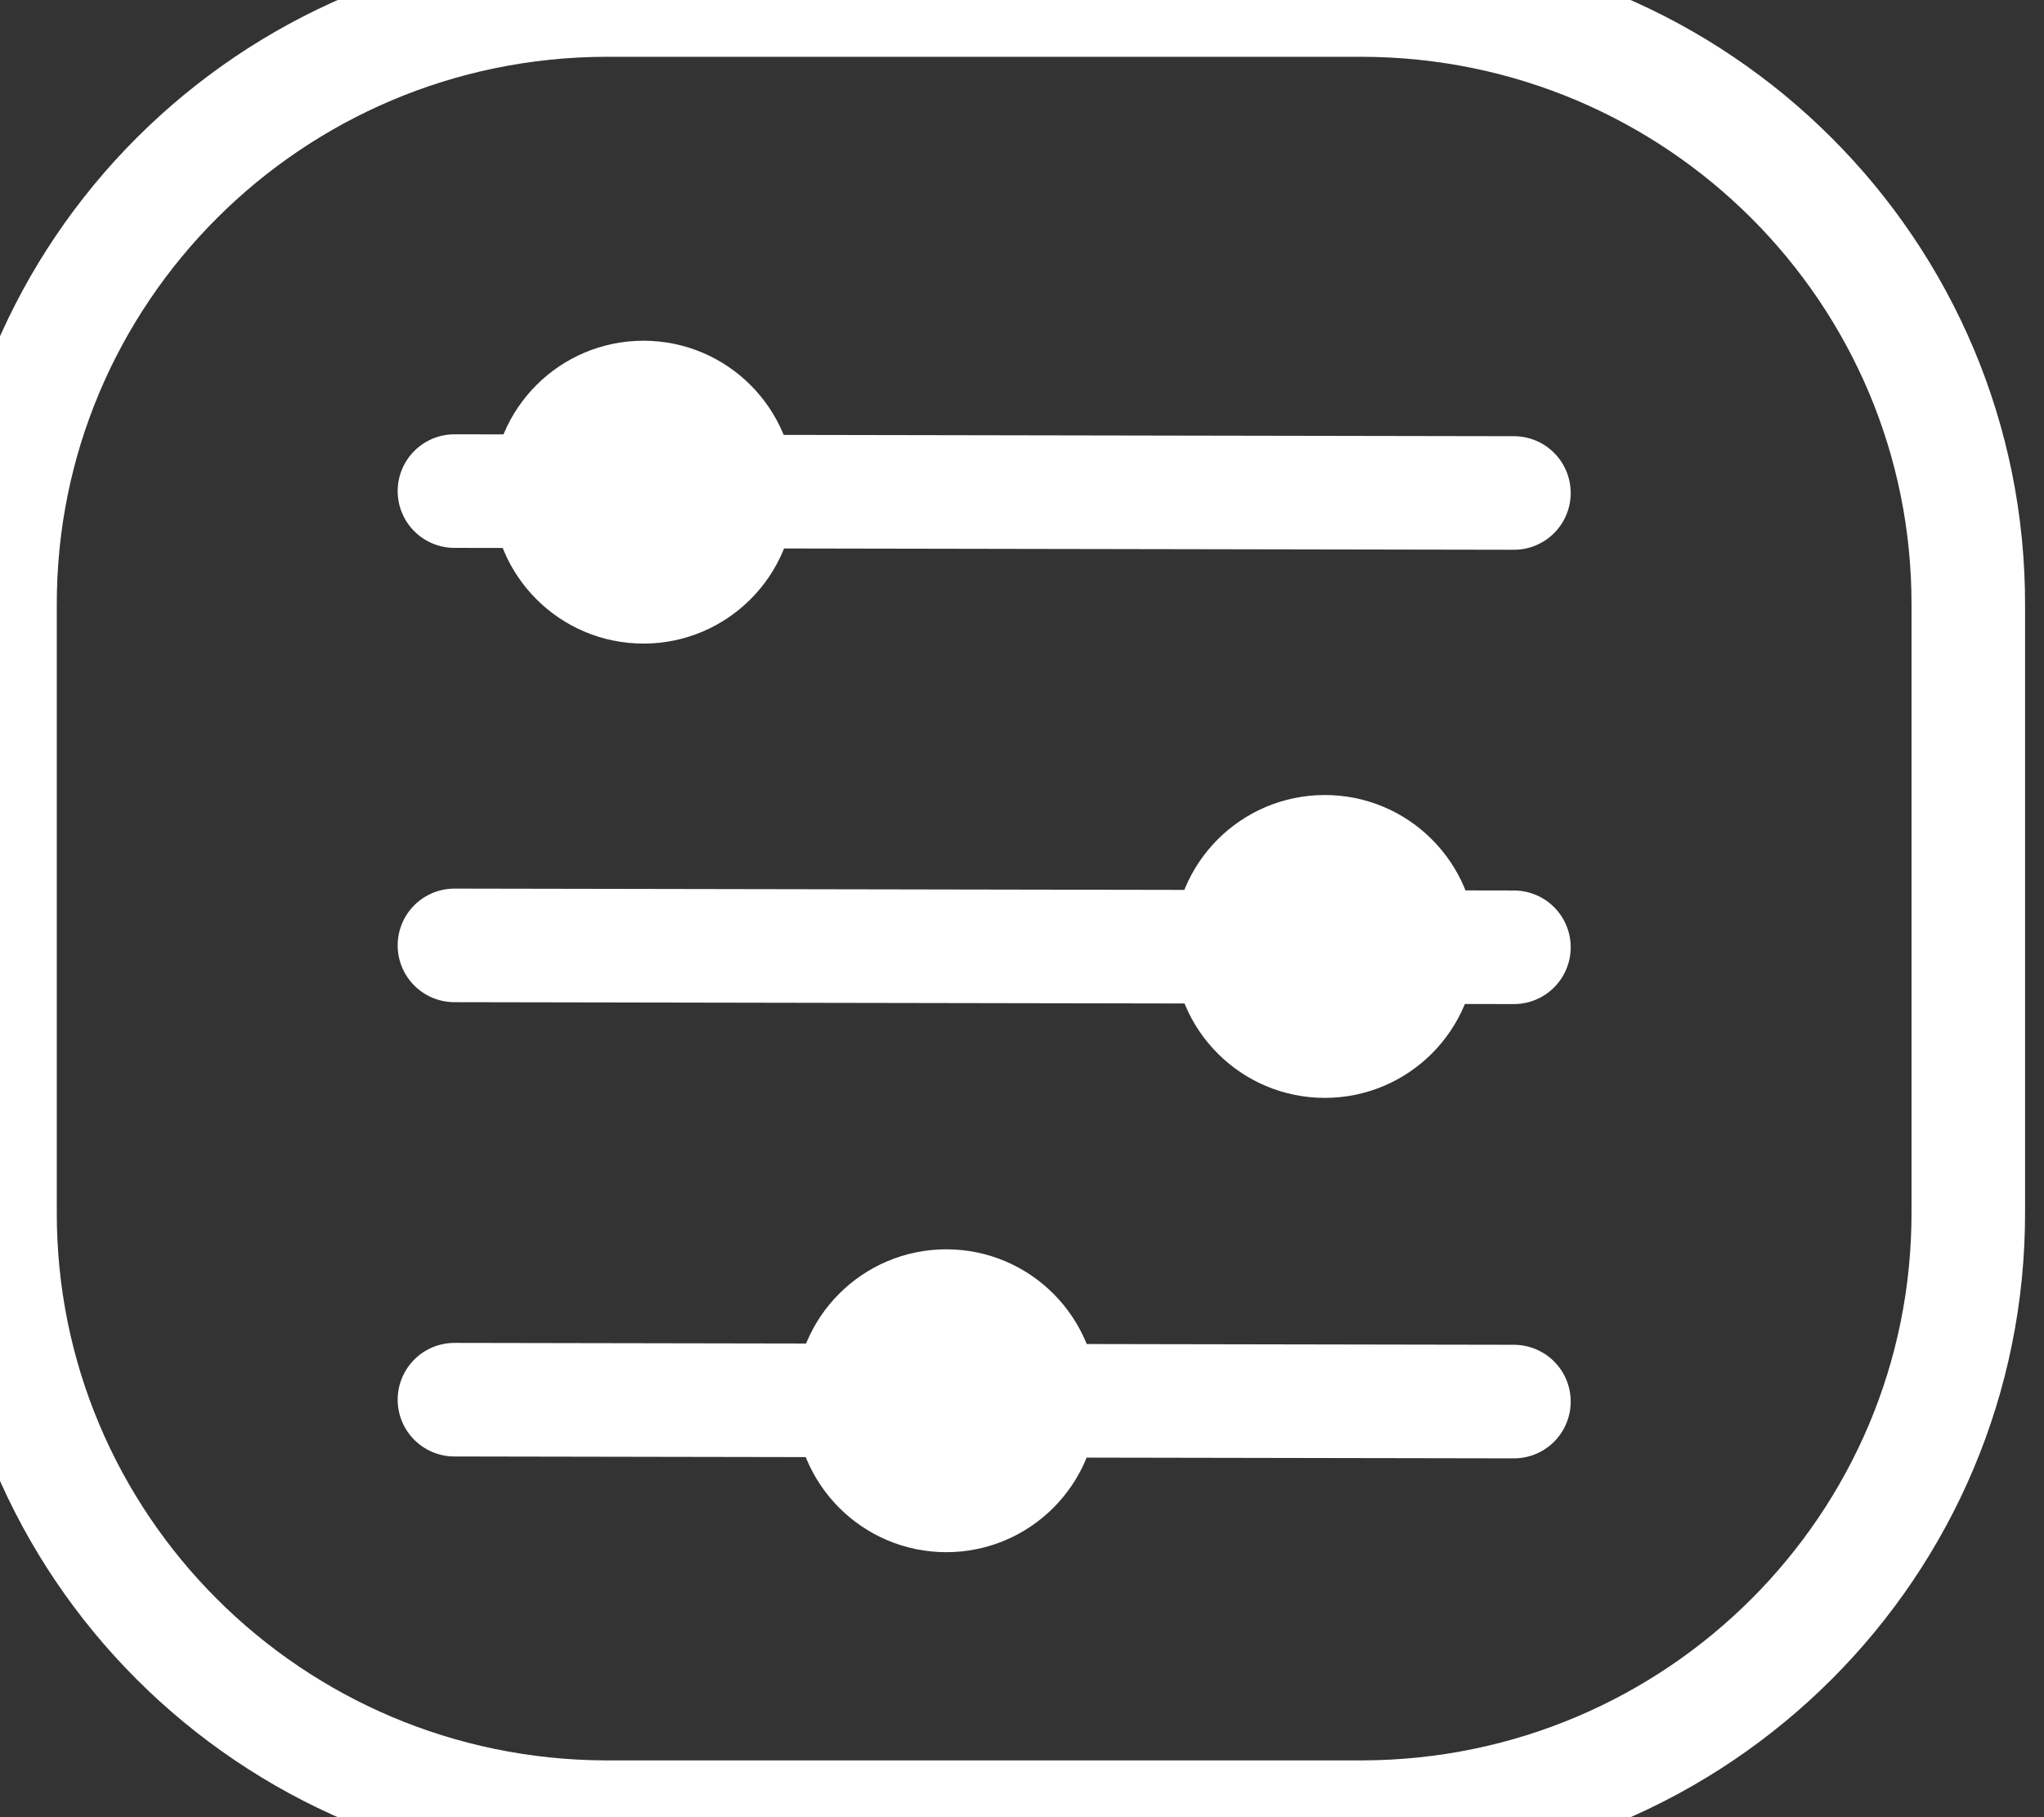 <svg width="27" height="24" viewBox="0 0 27 24" fill="none" xmlns="http://www.w3.org/2000/svg">
<rect x="0" y="0" width="27" height="24" fill="#333333" stroke="none"/>
<path fill-rule="evenodd" clip-rule="evenodd" d="M17.999 0H8.001C3.569 0.013 -0.012 3.594 3.17192e-05 7.999V16.001C-0.012 20.406 3.569 23.987 8.001 24H17.999C22.431 23.987 26.012 20.406 26 16.001V7.999C26.012 3.594 22.431 0.013 17.999 0Z" stroke="white" stroke-width="1.5" stroke-linecap="round" stroke-linejoin="round"/>
<path d="M6.003 6.486L19.998 6.511" stroke="white" stroke-width="1.5" stroke-linecap="round" stroke-linejoin="round"/>
<circle cx="8.5" cy="6.5" r="1.5" fill="white" stroke="white"/>
<circle cx="17.5" cy="12.5" r="1.5" fill="white" stroke="white"/>
<circle cx="12.5" cy="18.5" r="1.5" fill="white" stroke="white"/>
<path d="M6.003 12.486L19.998 12.511" stroke="white" stroke-width="1.5" stroke-linecap="round" stroke-linejoin="round"/>
<path d="M6.003 18.486L19.998 18.511" stroke="white" stroke-width="1.5" stroke-linecap="round" stroke-linejoin="round"/>
</svg>
